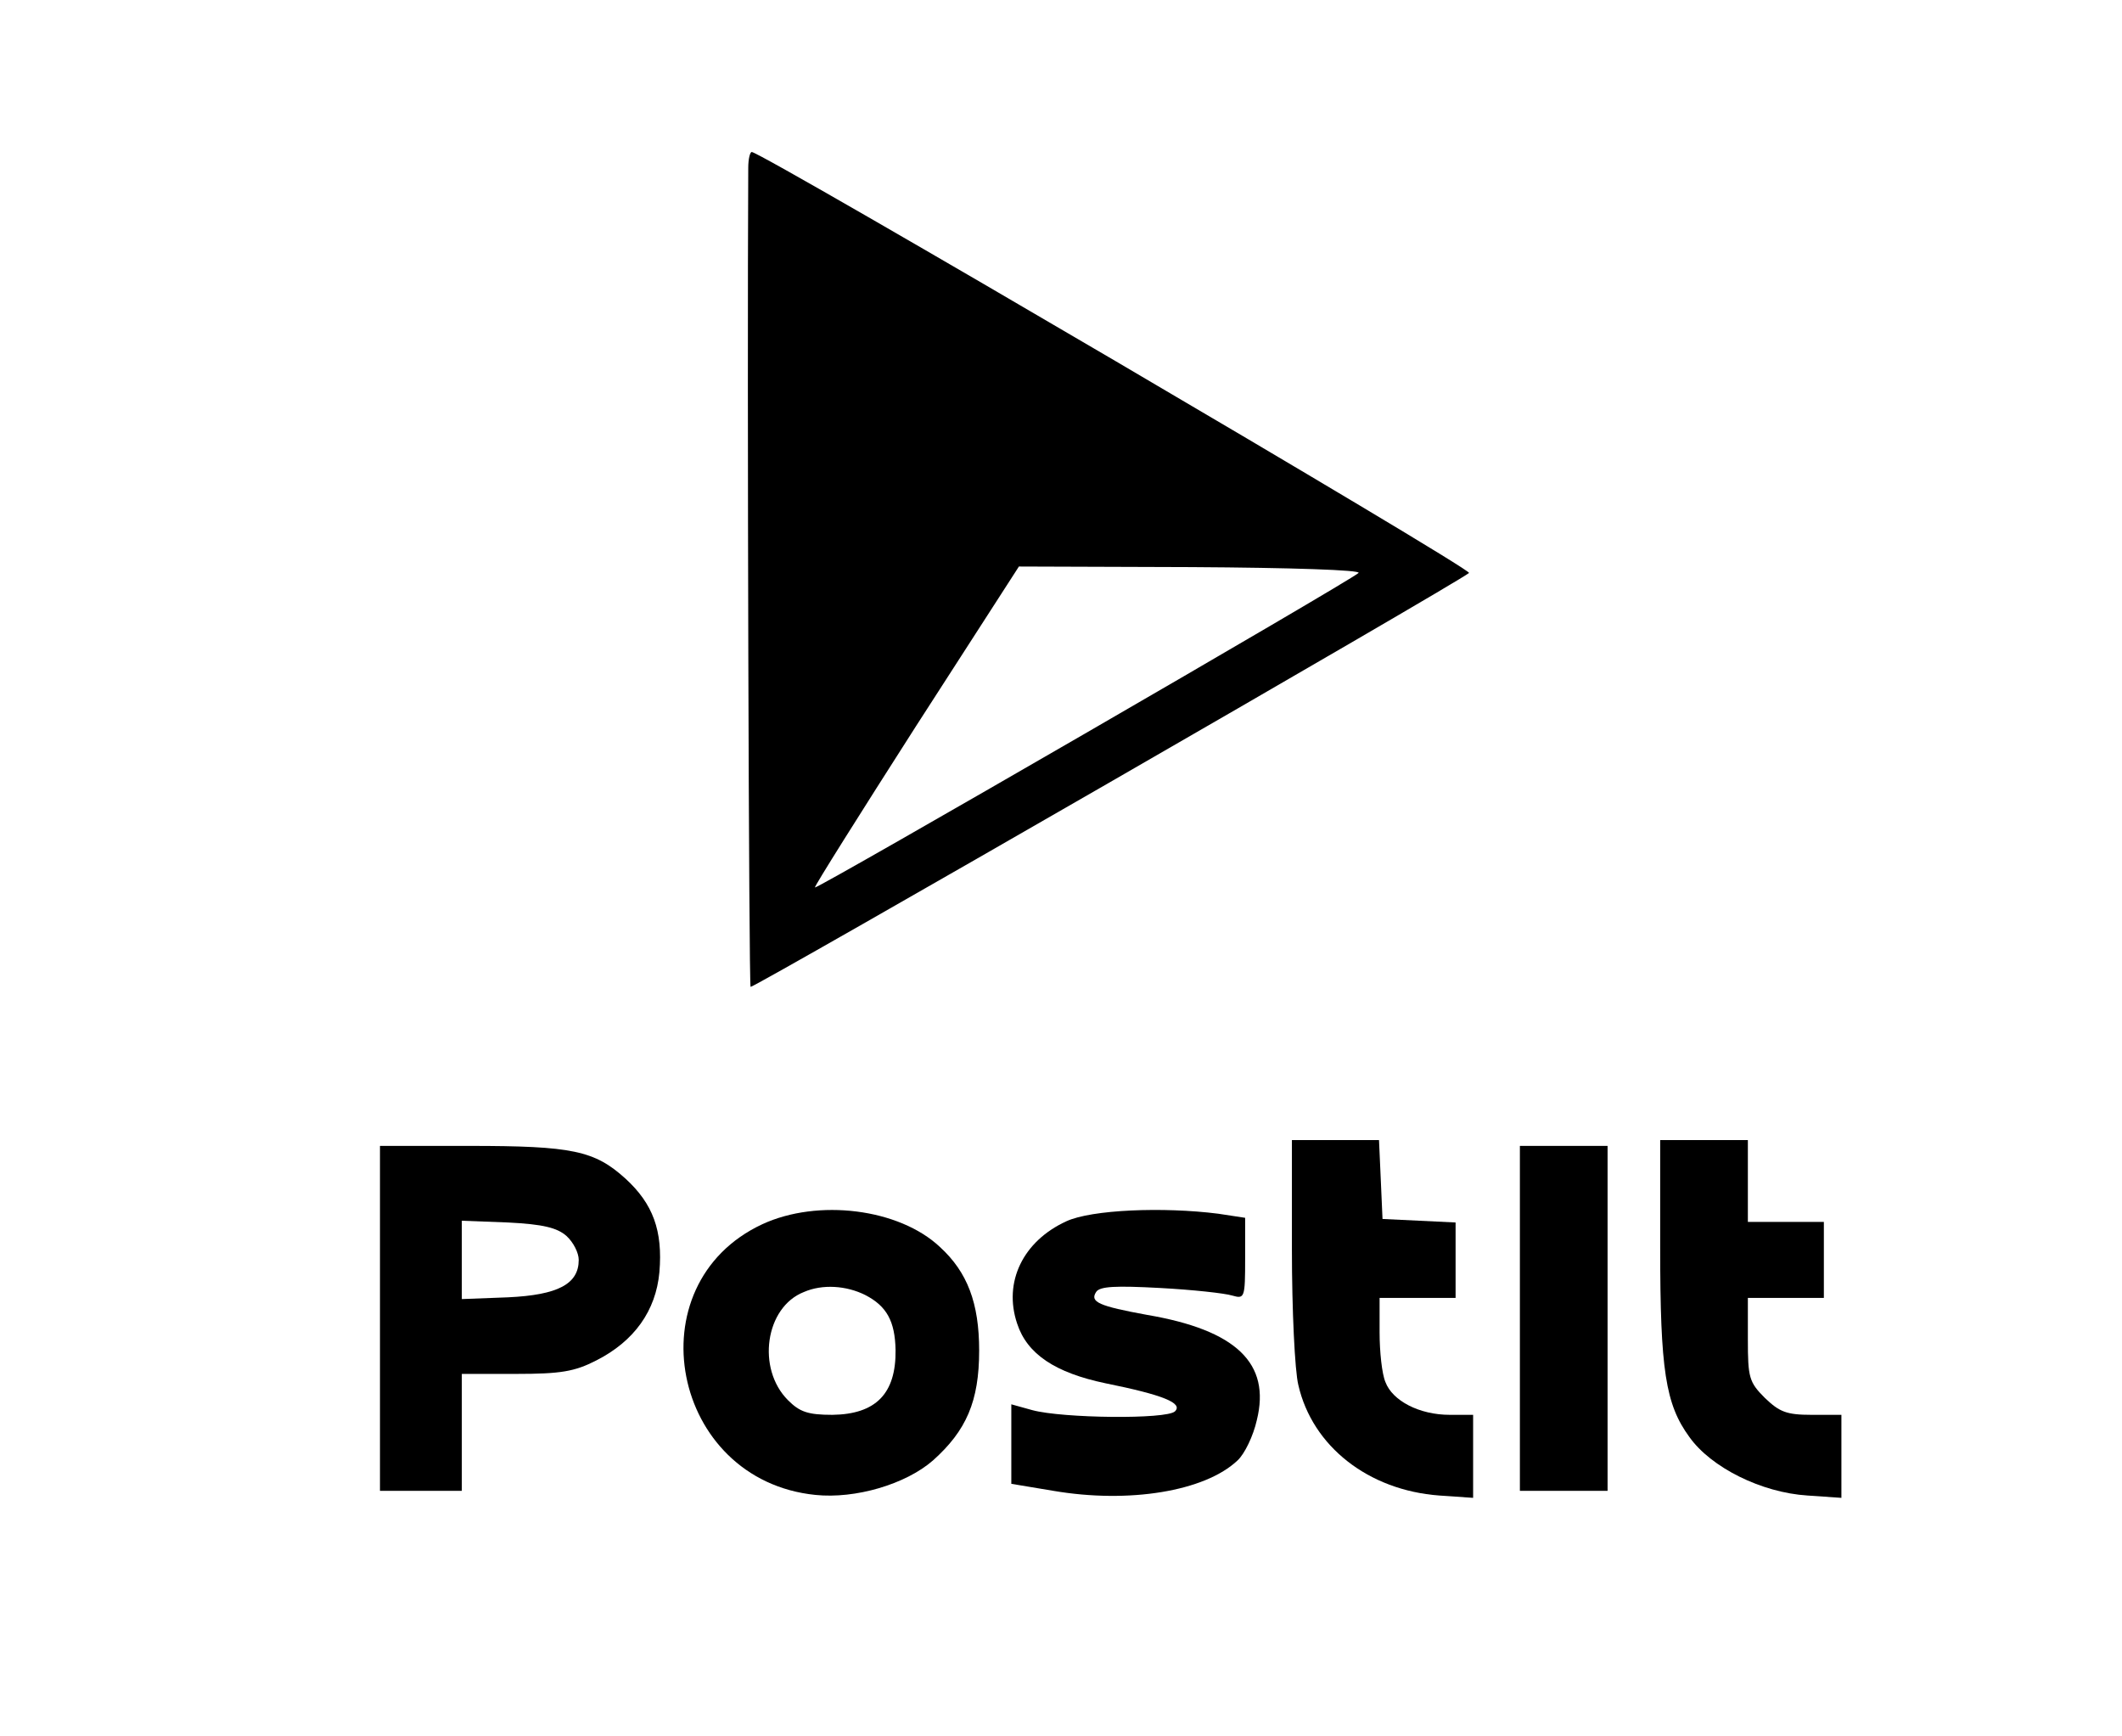 <?xml version="1.0" standalone="no"?>
<!DOCTYPE svg PUBLIC "-//W3C//DTD SVG 20010904//EN"
 "http://www.w3.org/TR/2001/REC-SVG-20010904/DTD/svg10.dtd">
<svg version="1.0" xmlns="http://www.w3.org/2000/svg"
 width="363pt" height="297pt" viewBox="0 0 363 297"
 preserveAspectRatio="xMidYMid meet">

<g transform="translate(0,297) scale(0.1,-0.1)"
fill="#000000" stroke="none">
<path d="M1280 2683 c-2 -366 1 -1398 4 -1401 4 -3 1211 692 1229 708 7 6
-1210 720 -1227 720 -3 0 -6 -12 -6 -27z m1044 -693 c-13 -13 -926 -541 -930
-538 -1 2 77 126 173 276 l176 273 295 -1 c172 -1 291 -5 286 -10z"/>
<path d="M2210 833 c0 -104 5 -208 11 -232 24 -105 120 -180 241 -189 l58 -4
0 71 0 71 -40 0 c-52 0 -98 24 -110 56 -6 14 -10 52 -10 85 l0 59 65 0 65 0 0
65 0 64 -62 3 -63 3 -3 68 -3 67 -74 0 -75 0 0 -187z"/>
<path d="M2840 835 c0 -208 9 -267 50 -323 37 -52 123 -95 202 -100 l58 -4 0
71 0 71 -51 0 c-43 0 -55 5 -80 29 -27 27 -29 35 -29 100 l0 71 65 0 65 0 0
65 0 65 -65 0 -65 0 0 70 0 70 -75 0 -75 0 0 -185z"/>
<path d="M650 715 l0 -295 70 0 70 0 0 100 0 100 93 0 c76 0 100 4 137 23 65
33 102 85 108 151 6 71 -11 117 -58 160 -53 48 -91 56 -267 56 l-153 0 0 -295z
m319 141 c12 -11 21 -29 21 -41 0 -41 -35 -60 -121 -64 l-79 -3 0 67 0 67 79
-3 c60 -3 84 -9 100 -23z"/>
<path d="M2600 715 l0 -295 75 0 75 0 0 295 0 295 -75 0 -75 0 0 -295z"/>
<path d="M1304 876 c-221 -103 -156 -438 91 -463 68 -7 154 18 201 59 57 51
79 101 79 188 0 81 -20 134 -67 177 -70 66 -209 83 -304 39z m176 -121 c37
-19 51 -45 52 -94 1 -75 -34 -110 -108 -111 -42 0 -56 5 -76 25 -54 54 -39
159 27 185 32 14 73 11 105 -5z"/>
<path d="M1824 881 c-74 -34 -108 -104 -84 -175 17 -52 65 -84 151 -102 99
-20 133 -34 119 -48 -14 -14 -192 -12 -244 2 l-36 10 0 -68 0 -68 72 -12 c129
-22 259 -1 315 52 12 11 27 42 33 69 24 97 -35 154 -188 180 -82 15 -98 22
-87 39 6 10 34 11 109 7 56 -3 111 -9 124 -13 21 -6 22 -4 22 63 l0 70 -46 7
c-94 12 -217 7 -260 -13z"/>
</g>
</svg>
